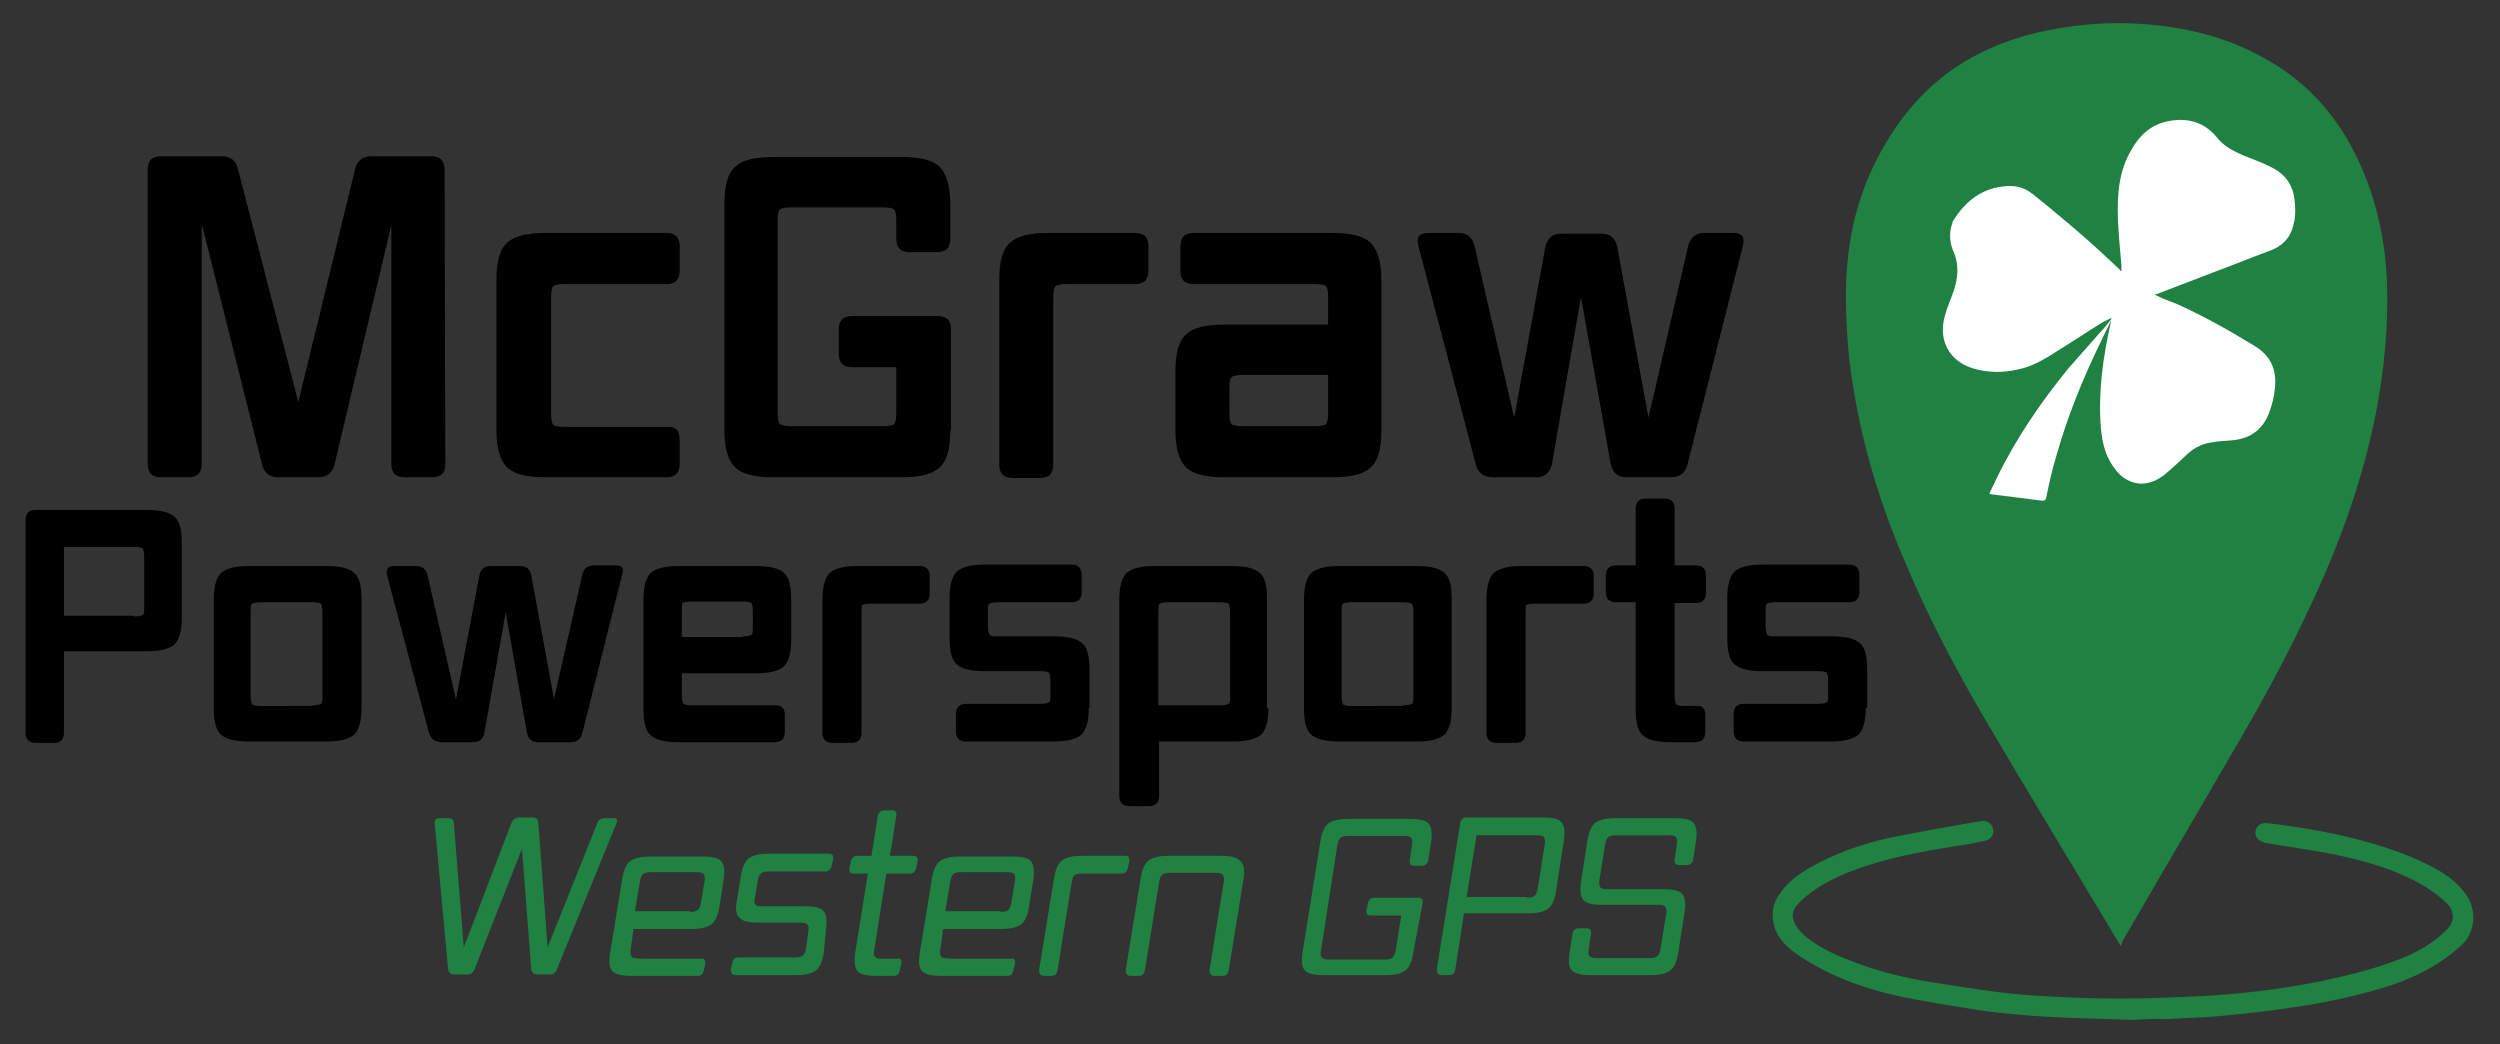 <?xml version="1.0" encoding="utf-8"?>
<!-- Generator: Adobe Illustrator 24.0.1, SVG Export Plug-In . SVG Version: 6.00 Build 0)  -->
<svg version="1.1" id="Слой_1" xmlns="http://www.w3.org/2000/svg" xmlns:xlink="http://www.w3.org/1999/xlink" x="0px" y="0px"
	 viewBox="0 0 352 147" style="enable-background:new 0 0 352 147;" xml:space="preserve">
<rect x="0" y="0" width="352" height="147" fill="#333333" stroke="none"/>
<style type="text/css">
	.st0{fill:#1F8243;}
	.st1{fill:#FFFFFF;}
</style>
<g>
	<g>
		<path d="M62.6,23.9l0.1,41.4c0,1.3-0.6,1.9-1.9,1.9H57c-1.3,0-1.9-0.6-1.9-1.9V31.7l-8,33.7c-0.3,1.2-1.1,1.8-2.3,1.8h-5.6
			c-1.3,0-2-0.6-2.3-1.8l-8.5-33.9v33.8c0,1.3-0.6,1.9-1.9,1.9h-3.8c-1.3,0-1.9-0.6-1.9-1.9V23.9c0-1.3,0.6-1.9,1.9-1.9h8.5
			c1.3,0,2,0.6,2.3,1.8l8.5,32.8l8-32.8c0.3-1.2,1.1-1.8,2.3-1.8h8.5C61.9,22,62.6,22.6,62.6,23.9z"/>
		<path d="M95.7,61.9v3.4c0,1.3-0.6,1.9-1.9,1.9h-17c-2.5,0-4.3-0.4-5.3-1.3c-1-0.9-1.6-2.6-1.6-5.3V39.4c0-2.7,0.5-4.4,1.6-5.3
			c1-0.9,2.8-1.3,5.3-1.3h17c1.3,0,1.9,0.6,1.9,1.9v3.4c0,1.3-0.6,1.9-1.9,1.9H79.5c-0.8,0-1.4,0.1-1.6,0.3
			c-0.2,0.2-0.3,0.7-0.3,1.6v16.3c0,0.9,0.1,1.4,0.3,1.6c0.2,0.2,0.8,0.3,1.6,0.3h14.4C95.1,60,95.7,60.6,95.7,61.9z"/>
		<path d="M133.8,60.6c0,2.7-0.5,4.4-1.6,5.3c-1,0.9-2.8,1.3-5.3,1.3h-18c-2.5,0-4.3-0.4-5.3-1.3c-1-0.9-1.6-2.6-1.6-5.3V28.7
			c0-2.7,0.5-4.4,1.6-5.3c1-0.9,2.8-1.3,5.3-1.3h18c2.5,0,4.3,0.4,5.3,1.3c1,0.9,1.6,2.7,1.6,5.3v4.9c0,1.3-0.6,1.9-1.9,1.9h-3.8
			c-1.3,0-1.9-0.6-1.9-1.9v-2.5c0-0.9-0.1-1.4-0.3-1.6c-0.2-0.2-0.8-0.3-1.6-0.3h-12.9c-0.8,0-1.4,0.1-1.6,0.3
			c-0.2,0.2-0.3,0.7-0.3,1.6v27c0,0.9,0.1,1.4,0.3,1.6c0.2,0.2,0.8,0.3,1.6,0.3h12.9c0.9,0,1.4-0.1,1.6-0.3c0.2-0.2,0.3-0.7,0.3-1.6
			v-6.4H120c-1.3,0-1.9-0.6-1.9-1.9v-3.4c0-1.3,0.6-1.9,1.9-1.9h12c1.3,0,1.9,0.6,1.9,1.9V60.6z"/>
		<path d="M148.3,41.9v23.5c0,1.3-0.6,1.9-1.9,1.9h-3.8c-1.3,0-1.9-0.6-1.9-1.9V39.4c0-2.7,0.5-4.4,1.6-5.3c1-0.9,2.8-1.3,5.3-1.3
			h12.2c1.3,0,1.9,0.6,1.9,1.9v3.4c0,1.3-0.6,1.9-1.9,1.9h-9.6c-0.8,0-1.4,0.1-1.6,0.3C148.4,40.5,148.3,41,148.3,41.9z"/>
		<path d="M194.5,60.6c0,2.7-0.5,4.4-1.6,5.3c-1,0.9-2.8,1.3-5.3,1.3h-15.2c-2.5,0-4.3-0.4-5.3-1.3c-1-0.9-1.6-2.6-1.6-5.3v-8.3
			c0-2.7,0.5-4.4,1.6-5.3c1-0.9,2.8-1.3,5.3-1.3H187v-3.8c0-0.9-0.1-1.4-0.3-1.6c-0.2-0.2-0.8-0.3-1.6-0.3h-17
			c-1.3,0-1.9-0.6-1.9-1.9v-3.4c0-1.3,0.6-1.9,1.9-1.9h19.5c2.5,0,4.3,0.4,5.3,1.3c1,0.9,1.6,2.7,1.6,5.3V60.6z M185.1,60
			c0.8,0,1.4-0.1,1.6-0.3c0.2-0.2,0.3-0.7,0.3-1.6v-5.3h-12c-0.8,0-1.4,0.1-1.6,0.3c-0.2,0.2-0.3,0.7-0.3,1.6v3.4
			c0,0.9,0.1,1.4,0.3,1.6c0.2,0.2,0.8,0.3,1.6,0.3H185.1z"/>
		<path d="M245.4,34.6l-7.8,30.8c-0.3,1.2-1.1,1.8-2.3,1.8H229c-1.2,0-1.9-0.6-2.2-1.8l-4.2-23.6l-4.1,23.6c-0.3,1.2-1,1.8-2.2,1.8
			h-6.1c-1.3,0-2.1-0.6-2.4-1.8l-8.1-30.8c-0.3-1.2,0.1-1.8,1.4-1.8h4.2c1.3,0,2,0.6,2.3,1.8l5.6,24.2l4.4-24.1
			c0.3-1.2,1-1.8,2.2-1.8h5.7c1.2,0,1.9,0.6,2.2,1.8l4.4,24.1l5.6-24.2c0.3-1.2,1.1-1.8,2.3-1.8h4.1
			C245.3,32.8,245.7,33.4,245.4,34.6z"/>
	</g>
	<g>
		<path d="M9,92v11.2c0,0.9-0.5,1.4-1.4,1.4H5c-0.9,0-1.4-0.5-1.4-1.4V73.2c0-0.9,0.5-1.4,1.4-1.4h15.7c1.8,0,3.1,0.3,3.8,0.9
			c0.8,0.6,1.1,1.9,1.1,3.8v10.5c0,1.9-0.4,3.2-1.1,3.8c-0.8,0.6-2,0.9-3.8,0.9H9z M18.9,86.8c0.6,0,1-0.1,1.2-0.2
			c0.2-0.1,0.2-0.5,0.2-1.1v-7.1c0-0.6-0.1-1-0.2-1.2c-0.2-0.1-0.6-0.2-1.2-0.2H9v9.7H18.9z"/>
		<path d="M50.9,99.7c0,1.9-0.4,3.2-1.1,3.8c-0.8,0.6-2,0.9-3.8,0.9h-11c-1.8,0-3.1-0.3-3.8-0.9c-0.8-0.6-1.1-1.9-1.1-3.8V84.4
			c0-1.9,0.4-3.2,1.1-3.8c0.8-0.6,2-0.9,3.8-0.9h11c1.8,0,3.1,0.3,3.8,0.9c0.8,0.6,1.1,1.9,1.1,3.8V99.7z M44,99.3
			c0.6,0,1-0.1,1.2-0.2c0.2-0.1,0.2-0.5,0.2-1.2V86.2c0-0.6-0.1-1-0.2-1.2c-0.2-0.1-0.6-0.2-1.2-0.2h-7.3c-0.6,0-1,0.1-1.2,0.2
			c-0.2,0.1-0.2,0.5-0.2,1.2v11.8c0,0.6,0.1,1,0.2,1.2c0.2,0.1,0.5,0.2,1.2,0.2H44z"/>
		<path d="M87.6,80.9L82,103.2c-0.2,0.9-0.8,1.3-1.7,1.3h-4.5c-0.9,0-1.4-0.4-1.6-1.3l-3-17l-3,17c-0.2,0.9-0.7,1.3-1.6,1.3h-4.4
			c-0.9,0-1.5-0.4-1.8-1.3l-5.9-22.2c-0.2-0.9,0.1-1.3,1-1.3h3c0.9,0,1.5,0.4,1.7,1.3l4,17.5L67.5,81c0.2-0.9,0.7-1.3,1.6-1.3h4.1
			c0.9,0,1.4,0.4,1.6,1.3L78,98.4L82,80.9c0.2-0.9,0.8-1.3,1.7-1.3h2.9C87.6,79.6,87.9,80,87.6,80.9z"/>
		<path d="M110.5,100.6v2.5c0,0.9-0.5,1.4-1.4,1.4H95.5c-1.8,0-3.1-0.3-3.8-0.9c-0.8-0.6-1.1-1.9-1.1-3.8V84.4
			c0-1.9,0.4-3.2,1.1-3.8c0.8-0.6,2-0.9,3.8-0.9h11c1.8,0,3.1,0.3,3.8,0.9c0.8,0.6,1.1,1.9,1.1,3.8v5.7c0,1.9-0.4,3.2-1.1,3.8
			c-0.8,0.6-2,0.9-3.8,0.9H96v3.1c0,0.6,0.1,1,0.2,1.2c0.2,0.1,0.5,0.2,1.2,0.2h11.8C110,99.3,110.5,99.7,110.5,100.6z M104.6,89.6
			c0.6,0,1-0.1,1.2-0.2c0.2-0.1,0.2-0.5,0.2-1.2v-2.1c0-0.6-0.1-1-0.2-1.2c-0.2-0.1-0.6-0.2-1.2-0.2h-7.3c-0.6,0-1,0.1-1.2,0.2
			C96,85.1,96,85.5,96,86.2v3.5H104.6z"/>
		<path d="M121.3,86.2v17c0,0.9-0.5,1.4-1.4,1.4h-2.7c-0.9,0-1.4-0.5-1.4-1.4V84.4c0-1.9,0.4-3.2,1.1-3.8c0.8-0.6,2-0.9,3.8-0.9h8.8
			c0.9,0,1.4,0.5,1.4,1.4v2.5c0,0.9-0.5,1.4-1.4,1.4h-7c-0.6,0-1,0.1-1.2,0.2C121.4,85.1,121.3,85.5,121.3,86.2z"/>
		<path d="M153.3,99.7c0,1.9-0.4,3.2-1.1,3.8c-0.8,0.6-2,0.9-3.8,0.9H136c-0.9,0-1.4-0.5-1.4-1.4v-2.5c0-0.9,0.5-1.4,1.4-1.4h10.5
			c0.6,0,1-0.1,1.2-0.2c0.2-0.1,0.2-0.5,0.2-1.2v-1.8c0-0.6-0.1-1-0.2-1.2c-0.2-0.1-0.6-0.2-1.2-0.2h-7.9c-1.8,0-3.1-0.3-3.8-0.9
			c-0.8-0.6-1.1-1.9-1.1-3.8v-5.6c0-1.9,0.4-3.2,1.1-3.8c0.8-0.6,2-0.9,3.8-0.9h12.3c0.9,0,1.4,0.5,1.4,1.4v2.5
			c0,0.9-0.5,1.4-1.4,1.4h-10.4c-0.6,0-1,0.1-1.2,0.2c-0.2,0.1-0.2,0.5-0.2,1.2v2c0,0.5,0.1,0.9,0.2,1.1c0.1,0.2,0.3,0.3,0.7,0.3
			h8.5c1.8,0,3.1,0.3,3.8,0.9c0.8,0.6,1.1,1.9,1.1,3.8V99.7z"/>
		<path d="M178.6,99.7c0,1.9-0.4,3.2-1.1,3.8c-0.8,0.6-2,0.9-3.8,0.9h-10.5v7.7c0,0.9-0.5,1.4-1.4,1.4H159c-0.9,0-1.4-0.5-1.4-1.4
			V84.4c0-1.9,0.4-3.2,1.1-3.8c0.8-0.6,2-0.9,3.8-0.9h11c1.8,0,3.1,0.3,3.8,0.9c0.8,0.6,1.1,1.9,1.1,3.8V99.7z M171.8,99.3
			c0.6,0,1-0.1,1.2-0.2c0.2-0.1,0.2-0.5,0.2-1.2V86.2c0-0.6-0.1-1-0.2-1.2c-0.2-0.1-0.6-0.2-1.2-0.2h-7.3c-0.6,0-1,0.1-1.2,0.2
			c-0.2,0.1-0.2,0.5-0.2,1.2v13.1H171.8z"/>
		<path d="M204.4,99.7c0,1.9-0.4,3.2-1.1,3.8c-0.8,0.6-2,0.9-3.8,0.9h-11c-1.8,0-3.1-0.3-3.8-0.9c-0.8-0.6-1.1-1.9-1.1-3.8V84.4
			c0-1.9,0.4-3.2,1.1-3.8c0.8-0.6,2-0.9,3.8-0.9h11c1.8,0,3.1,0.3,3.8,0.9c0.8,0.6,1.1,1.9,1.1,3.8V99.7z M197.6,99.3
			c0.6,0,1-0.1,1.2-0.2c0.2-0.1,0.2-0.5,0.2-1.2V86.2c0-0.6-0.1-1-0.2-1.2c-0.2-0.1-0.6-0.2-1.2-0.2h-7.3c-0.6,0-1,0.1-1.2,0.2
			c-0.2,0.1-0.2,0.5-0.2,1.2v11.8c0,0.6,0.1,1,0.2,1.2c0.2,0.1,0.5,0.2,1.2,0.2H197.6z"/>
		<path d="M214.8,86.2v17c0,0.9-0.5,1.4-1.4,1.4h-2.7c-0.9,0-1.4-0.5-1.4-1.4V84.4c0-1.9,0.4-3.2,1.1-3.8c0.8-0.6,2-0.9,3.8-0.9h8.8
			c0.9,0,1.4,0.5,1.4,1.4v2.5c0,0.9-0.5,1.4-1.4,1.4h-7c-0.6,0-1,0.1-1.2,0.2C214.9,85.1,214.8,85.5,214.8,86.2z"/>
		<path d="M240.1,100.6v2.5c0,0.9-0.5,1.4-1.4,1.4h-3.5c-1.8,0-3.1-0.3-3.8-0.9c-0.8-0.6-1.1-1.9-1.1-3.8V84.8h-2.8
			c-0.9,0-1.4-0.5-1.4-1.4V81c0-0.9,0.5-1.4,1.4-1.4h2.8v-8c0-0.9,0.5-1.4,1.4-1.4h2.7c0.9,0,1.4,0.5,1.4,1.4v8h3
			c0.9,0,1.4,0.5,1.4,1.4v2.5c0,0.9-0.5,1.4-1.4,1.4h-3v13.1c0,0.6,0.1,1,0.2,1.2c0.2,0.1,0.5,0.2,1.2,0.2h1.6
			C239.6,99.3,240.1,99.7,240.1,100.6z"/>
		<path d="M262.7,99.7c0,1.9-0.4,3.2-1.1,3.8c-0.8,0.6-2,0.9-3.8,0.9h-12.3c-0.9,0-1.4-0.5-1.4-1.4v-2.5c0-0.9,0.5-1.4,1.4-1.4h10.5
			c0.6,0,1-0.1,1.2-0.2c0.2-0.1,0.2-0.5,0.2-1.2v-1.8c0-0.6-0.1-1-0.2-1.2c-0.2-0.1-0.6-0.2-1.2-0.2h-7.9c-1.8,0-3.1-0.3-3.8-0.9
			c-0.8-0.6-1.1-1.9-1.1-3.8v-5.6c0-1.9,0.4-3.2,1.1-3.8c0.8-0.6,2-0.9,3.8-0.9h12.3c0.9,0,1.4,0.5,1.4,1.4v2.5
			c0,0.9-0.5,1.4-1.4,1.4h-10.4c-0.6,0-1,0.1-1.2,0.2c-0.2,0.1-0.2,0.5-0.2,1.2v2c0,0.5,0.1,0.9,0.2,1.1c0.1,0.2,0.3,0.3,0.7,0.3
			h8.5c1.8,0,3.1,0.3,3.8,0.9c0.8,0.6,1.1,1.9,1.1,3.8V99.7z"/>
	</g>
	<g>
		<path class="st0" d="M86.8,115.9l-8.4,20.6c-0.2,0.5-0.5,0.7-1,0.7h-1.7c-0.5,0-0.8-0.2-0.9-0.7l-1.3-17l-6.7,17
			c-0.2,0.5-0.5,0.7-1,0.7H64c-0.5,0-0.8-0.2-0.9-0.7l-1.9-20.6c0-0.5,0.2-0.7,0.7-0.7h1.2c0.5,0,0.8,0.2,0.8,0.7l1.4,17.5l6.7-17.5
			c0.2-0.5,0.6-0.8,1.1-0.8H75c0.5,0,0.8,0.3,0.8,0.8l1.3,17.5l7-17.5c0.2-0.5,0.6-0.7,1.1-0.7h1.2C86.9,115.2,87,115.4,86.8,115.9z
			"/>
		<path class="st0" d="M99.3,135.7l-0.2,0.9c-0.1,0.5-0.3,0.8-0.9,0.8h-9.4c-1.2,0-2.1-0.2-2.5-0.6c-0.5-0.4-0.6-1.3-0.4-2.6
			l1.7-10.4c0.2-1.3,0.6-2.2,1.2-2.6c0.6-0.4,1.5-0.6,2.7-0.6H99c1.2,0,2.1,0.2,2.5,0.6c0.4,0.4,0.6,1.3,0.4,2.6l-0.6,3.8
			c-0.2,1.3-0.6,2.2-1.2,2.6c-0.6,0.4-1.5,0.6-2.7,0.6h-8.2l-0.4,2.9c-0.1,0.6,0,0.9,0.2,1.1c0.2,0.1,0.9,0.2,1.9,0.2h7.9
			C99.1,134.9,99.3,135.1,99.3,135.7z M97.2,128.4c0.5,0,0.9-0.1,1.1-0.3c0.2-0.2,0.3-0.5,0.4-1l0.5-3c0.1-0.5,0-0.8-0.1-1
			c-0.1-0.2-0.5-0.3-1-0.3h-6.5c-0.5,0-0.9,0.1-1.1,0.3c-0.2,0.2-0.3,0.5-0.4,1l-0.7,4.2H97.2z"/>
		<path class="st0" d="M116,134.1c-0.2,1.3-0.6,2.2-1.2,2.6c-0.6,0.4-1.5,0.6-2.7,0.6h-8.5c-0.5,0-0.7-0.3-0.7-0.8l0.2-0.9
			c0.1-0.5,0.4-0.8,0.9-0.8h8c0.5,0,0.9-0.1,1.1-0.3c0.2-0.2,0.3-0.5,0.4-1l0.3-2.3c0.1-0.5,0.1-0.8-0.1-1c-0.1-0.2-0.5-0.3-1-0.3
			h-6.1c-1.2,0-2.1-0.2-2.5-0.7c-0.5-0.4-0.6-1.3-0.3-2.6l0.5-3.2c0.2-1.3,0.6-2.2,1.2-2.6c0.6-0.4,1.5-0.6,2.7-0.6h8.5
			c0.5,0,0.7,0.3,0.6,0.8l-0.2,0.9c-0.1,0.5-0.4,0.8-0.9,0.8h-8c-0.5,0-0.9,0.1-1.1,0.3c-0.2,0.2-0.3,0.5-0.4,1l-0.4,2.3
			c-0.1,0.5-0.1,0.8,0,1c0.1,0.2,0.4,0.3,0.8,0.3h6.3c1.2,0,2.1,0.2,2.5,0.6c0.4,0.4,0.6,1.3,0.4,2.6L116,134.1z"/>
		<path class="st0" d="M126.9,135.7l-0.2,0.9c-0.1,0.5-0.3,0.8-0.9,0.8h-2.5c-1.2,0-2.1-0.2-2.5-0.6c-0.4-0.4-0.6-1.3-0.4-2.6
			l1.8-11.2h-2c-0.5,0-0.7-0.3-0.6-0.8l0.2-0.9c0.1-0.5,0.4-0.8,0.9-0.8h2l0.9-5.6c0.1-0.5,0.4-0.8,0.9-0.8h1.1
			c0.5,0,0.7,0.3,0.6,0.8l-0.9,5.6h3.3c0.5,0,0.7,0.3,0.6,0.8l-0.2,0.9c-0.1,0.5-0.4,0.8-0.9,0.8h-3.3l-1.7,10.7
			c-0.1,0.5-0.1,0.8,0.1,1c0.1,0.2,0.5,0.3,1,0.3h2C126.8,134.9,127,135.1,126.9,135.7z"/>
		<path class="st0" d="M142.9,135.7l-0.2,0.9c-0.1,0.5-0.3,0.8-0.9,0.8h-9.4c-1.2,0-2.1-0.2-2.5-0.6c-0.5-0.4-0.6-1.3-0.4-2.6
			l1.7-10.4c0.2-1.3,0.6-2.2,1.2-2.6c0.6-0.4,1.5-0.6,2.7-0.6h7.5c1.2,0,2.1,0.2,2.5,0.6c0.4,0.4,0.6,1.3,0.4,2.6l-0.6,3.8
			c-0.2,1.3-0.6,2.2-1.2,2.6c-0.6,0.4-1.5,0.6-2.7,0.6h-8.2l-0.4,2.9c-0.1,0.6,0,0.9,0.2,1.1c0.2,0.1,0.9,0.2,1.9,0.2h7.9
			C142.7,134.9,143,135.1,142.9,135.7z M140.9,128.4c0.5,0,0.9-0.1,1.1-0.3c0.2-0.2,0.3-0.5,0.4-1l0.5-3c0.1-0.5,0-0.8-0.1-1
			c-0.1-0.2-0.5-0.3-1-0.3h-6.5c-0.5,0-0.9,0.1-1.1,0.3c-0.2,0.2-0.3,0.5-0.4,1l-0.7,4.2H140.9z"/>
		<path class="st0" d="M150.9,124.2l-2,12.4c-0.1,0.5-0.3,0.8-0.9,0.8H147c-0.5,0-0.7-0.3-0.7-0.8l2.1-12.9c0.2-1.3,0.6-2.2,1.2-2.6
			c0.6-0.4,1.5-0.6,2.7-0.6h6.1c0.5,0,0.7,0.3,0.6,0.8l-0.2,0.9c-0.1,0.5-0.4,0.8-0.9,0.8h-5.6c-0.5,0-0.9,0.1-1.1,0.3
			C151.1,123.4,151,123.7,150.9,124.2z"/>
		<path class="st0" d="M175.1,123.7l-2.1,12.9c-0.1,0.5-0.3,0.8-0.9,0.8h-1.1c-0.5,0-0.7-0.3-0.7-0.8l2-12.4c0.1-0.5,0-0.8-0.1-1
			c-0.1-0.2-0.5-0.3-1-0.3h-6.5c-0.5,0-0.9,0.1-1.1,0.3c-0.2,0.2-0.3,0.5-0.4,1l-2,12.4c-0.1,0.5-0.3,0.8-0.9,0.8h-1.1
			c-0.5,0-0.7-0.3-0.7-0.8l2.1-12.9c0.2-1.3,0.6-2.2,1.2-2.6c0.6-0.4,1.5-0.6,2.7-0.6h7.5c1.2,0,2.1,0.2,2.5,0.6
			C175.1,121.5,175.3,122.4,175.1,123.7z"/>
		<path class="st0" d="M199,134.1c-0.2,1.3-0.6,2.2-1.2,2.6c-0.6,0.4-1.5,0.6-2.7,0.6h-8.8c-1.2,0-2.1-0.2-2.5-0.6
			c-0.5-0.4-0.6-1.3-0.4-2.6l2.5-15.6c0.2-1.3,0.6-2.2,1.2-2.6c0.6-0.4,1.5-0.6,2.7-0.6h8.8c1.2,0,2.1,0.2,2.5,0.6
			c0.4,0.4,0.6,1.3,0.4,2.6l-0.4,2.6c-0.1,0.5-0.4,0.8-0.9,0.8h-1.1c-0.5,0-0.7-0.3-0.6-0.8l0.3-2.1c0.1-0.5,0-0.8-0.1-1
			c-0.1-0.2-0.5-0.3-1-0.3h-7.9c-0.5,0-0.9,0.1-1.1,0.3c-0.2,0.2-0.3,0.5-0.4,1l-2.3,14.8c-0.1,0.5-0.1,0.8,0.1,1
			c0.1,0.2,0.5,0.3,1,0.3h7.9c0.5,0,0.9-0.1,1.1-0.3c0.2-0.2,0.3-0.5,0.4-0.9l0.8-5h-4.3c-0.5,0-0.7-0.3-0.6-0.8l0.2-0.9
			c0.1-0.5,0.4-0.8,0.9-0.8h6.2c0.5,0,0.7,0.3,0.6,0.8L199,134.1z"/>
		<path class="st0" d="M206.1,128.8l-1.2,7.7c-0.1,0.5-0.3,0.8-0.9,0.8H203c-0.5,0-0.7-0.3-0.7-0.8l3.3-20.6
			c0.1-0.5,0.4-0.8,0.9-0.8h10.8c1.2,0,2.1,0.2,2.5,0.6c0.4,0.4,0.6,1.3,0.4,2.6l-1.1,7.1c-0.2,1.3-0.6,2.2-1.2,2.6
			c-0.6,0.4-1.5,0.6-2.7,0.6H206.1z M215,126.4c0.5,0,0.9-0.1,1.1-0.3c0.2-0.2,0.3-0.5,0.4-0.9l1-6.3c0.1-0.5,0-0.8-0.1-1
			c-0.1-0.2-0.5-0.3-1-0.3h-8.5l-1.4,8.7H215z"/>
		<path class="st0" d="M236.3,134.1c-0.2,1.3-0.6,2.2-1.2,2.6c-0.6,0.4-1.5,0.6-2.7,0.6h-8.5c-1.2,0-2.1-0.2-2.5-0.6
			c-0.5-0.4-0.6-1.3-0.4-2.6l0.4-2.6c0.1-0.5,0.4-0.8,0.9-0.8h1.1c0.5,0,0.7,0.3,0.6,0.8l-0.3,2.1c-0.1,0.5-0.1,0.8,0.1,1
			c0.1,0.2,0.5,0.3,1,0.3h7.5c0.5,0,0.9-0.1,1.1-0.3c0.2-0.2,0.3-0.5,0.4-1l0.8-4.9c0.1-0.5,0-0.8-0.1-1c-0.1-0.2-0.5-0.3-1-0.3h-8
			c-1.2,0-2.1-0.2-2.5-0.6c-0.4-0.4-0.6-1.3-0.4-2.6l0.9-5.8c0.2-1.3,0.6-2.2,1.2-2.6c0.6-0.4,1.5-0.6,2.7-0.6h8.5
			c1.2,0,2.1,0.2,2.5,0.6c0.4,0.4,0.6,1.3,0.4,2.6l-0.4,2.6c-0.1,0.5-0.4,0.8-0.9,0.8h-1.1c-0.5,0-0.7-0.3-0.6-0.8l0.3-2.1
			c0.1-0.5,0-0.8-0.1-1c-0.1-0.2-0.5-0.3-1-0.3h-7.5c-0.5,0-0.9,0.1-1.1,0.3c-0.2,0.2-0.3,0.5-0.4,1l-0.8,5c-0.1,0.5,0,0.8,0.1,1
			c0.1,0.2,0.5,0.3,1,0.3h8c1.2,0,2.1,0.2,2.5,0.6c0.4,0.4,0.6,1.3,0.4,2.6L236.3,134.1z"/>
	</g>
	<g>
		<path class="st0" d="M298.6,133.2c-0.3-0.5-0.6-1-0.9-1.5c-6-10-12-19.9-17.9-29.9c-4.3-7.3-8.2-14.7-11.5-22.5
			c-2.6-6-4.7-12.2-6.2-18.7c-0.7-3.2-1.3-6.5-1.7-9.8c-0.3-3-0.5-6-0.5-9c0-6.2,1-12.1,3.6-17.8c2.5-5.4,5.9-10.1,10.7-13.7
			c3.8-2.8,8-4.6,12.6-5.7c4.4-1,8.9-1.5,13.4-1.3c6.9,0.3,13.5,1.8,19.5,5.4c5.6,3.3,9.7,8.1,12.4,14c1.9,4,3,8.2,3.6,12.5
			c0.5,3.8,0.5,7.6,0.3,11.4c-0.7,12-4,23.4-8.7,34.3c-3.5,8-7.5,15.7-11.9,23.2c-5.5,9.5-11.1,19-16.6,28.5
			C298.8,132.8,298.7,133,298.6,133.2z"/>
		<path class="st1" d="M303.4,41.5c0.1-0.1,0.2-0.1,0.3-0.1c2.6-1,5.2-2,7.8-3c2.7-1,5.4-2.1,8.1-3.1c1.7-0.6,2.9-1.8,3.3-3.6
			c0.4-1.3,0.3-2.7,0.1-4.1c-0.4-2.1-1.7-3.4-3.5-4.2c-1.2-0.6-2.4-1-3.6-1.5c-1.4-0.6-2.8-1.3-3.8-2.6c-1.8-2.2-4.3-2.8-7-2.2
			c-2.3,0.5-3.9,2-5,4c-1.8,3-2,6.4-1.9,9.7c0.1,2.2,0.3,4.4,0.5,6.6c0,0.2,0,0.5,0,0.8c-0.2-0.1-0.2-0.2-0.3-0.3
			c-1.6-1.5-3.2-3-4.8-4.4c-2.4-2.1-4.8-4.1-7.3-6.1c-1.1-0.9-2.3-1.3-3.7-1.2c-3.4,0.2-5.8,2-7.6,4.9c-0.1,0.1-0.1,0.2-0.1,0.3
			c-0.5,1.3-0.4,2.7,0.1,3.9c0.9,2,0.7,3.9,0,5.9c-0.4,1.1-0.9,2.2-1.2,3.4c-0.9,3.4,0.7,6.3,4.1,7.3c2.1,0.6,4.2,0.6,6.3,0.1
			c2-0.4,3.8-1.5,5.5-2.6c2.1-1.3,4.2-2.7,6.3-4c0.4-0.2,0.8-0.4,1.2-0.6c0,0,0.1,0.1,0.1,0.1c-0.5,0.6-1,1.3-1.6,1.9
			c-1.5,1.7-3,3.4-4.5,5.1c-3.9,4.8-7.4,9.9-10.1,15.5c-0.3,0.7-0.7,1.4-1,2.1c0.1,0,0.2,0.1,0.3,0.1c2.4,0.3,4.8,0.6,7.2,0.9
			c0.3,0,0.4-0.1,0.5-0.4c0.4-1.9,0.8-3.9,1.4-5.8c1.6-5.7,3.8-11.1,6.4-16.4c0.4-0.9,0.9-1.8,1.3-2.7c0.1,0.1,0,0.1,0,0.2
			c-1.1,4.9-1.8,9.8-1.4,14.8c0.2,2.3,0.7,4.3,2.2,6.1c0.9,1.1,2,1.7,3.4,1.8c1.3,0,2.4-0.5,3.4-1.3c1-0.8,1.9-1.7,2.9-2.6
			c1-1,2.2-1.7,3.6-1.9c1-0.2,1.9-0.2,2.9-0.3c2.6-0.2,4.4-1.5,5.3-3.9c0.4-1.1,0.7-2.2,0.8-3.4c0.3-2.5-0.5-4.5-2.7-5.9
			c-3.6-2.2-7.3-4.3-11.1-6C305.4,42.4,304.4,42,303.4,41.5z"/>
		<path class="st0" d="M300.3,143.6c-3.1-0.1-6.1-0.2-9.2-0.3c-2.1-0.1-4.3-0.2-6.4-0.4c-2.3-0.2-4.6-0.4-6.9-0.8
			c-3.1-0.5-6.2-1-9.3-1.6c-4-0.8-8-2-11.7-3.9c-1.5-0.8-3-1.6-4.4-2.7c-1.7-1.3-2.8-2.9-2.8-5.1c0-1.2,0.4-2.2,1.1-3.1
			c1-1.5,2.4-2.5,3.9-3.4c3.6-2.1,7.6-3.5,11.7-4.4c4.2-0.8,8.4-1.6,12.7-2.3c0.7-0.1,1.4,0.3,1.6,1c0.2,0.7-0.1,1.4-0.8,1.7
			c-0.7,0.2-1.5,0.3-2.3,0.5c-5.2,0.8-10.3,1.6-15.3,3.3c-2.9,1-5.6,2.2-7.9,4.1c-0.5,0.4-1,0.9-1.4,1.4c-0.6,0.7-0.6,1.6-0.2,2.4
			c0.5,1,1.3,1.7,2.1,2.3c1.9,1.4,4,2.3,6.1,3.1c3.6,1.4,7.3,2.3,11.1,2.9c3.1,0.5,6.3,1,9.4,1.4c2.4,0.3,4.8,0.5,7.2,0.6
			c3.3,0.2,6.7,0.3,10,0.3c4.1,0,8.3-0.2,12.4-0.4c6.2-0.4,12.3-1.2,18.3-2.6c3.4-0.8,6.7-1.7,9.9-3.1c1.9-0.9,3.7-2,5.2-3.5
			c0.7-0.7,1.1-1.4,0.9-2.4c-0.1-0.7-0.5-1.2-1-1.6c-2.2-2.1-4.9-3.4-7.7-4.5c-3.3-1.2-6.7-2-10.1-2.6c-2.5-0.4-5-0.8-7.4-1.2
			c-1.1-0.2-1.7-0.9-1.5-1.8c0.2-0.7,0.8-1.1,1.7-1c4.9,0.6,9.7,1.4,14.5,2.8c3.1,0.9,6.2,2,9.1,3.6c1.5,0.8,2.8,1.8,3.9,3.1
			c1.7,2,1.9,4.6,0.6,6.7c-0.3,0.5-0.7,0.9-1.2,1.3c-3.1,2.8-6.8,4.5-10.7,5.7c-4.1,1.2-8.2,2.1-12.4,2.7c-3.3,0.5-6.6,0.9-10,1.2
			c-2.6,0.3-5.3,0.3-8,0.5C303.7,143.4,302,143.5,300.3,143.6C300.3,143.6,300.3,143.6,300.3,143.6z"/>
	</g>
</g>
</svg>

